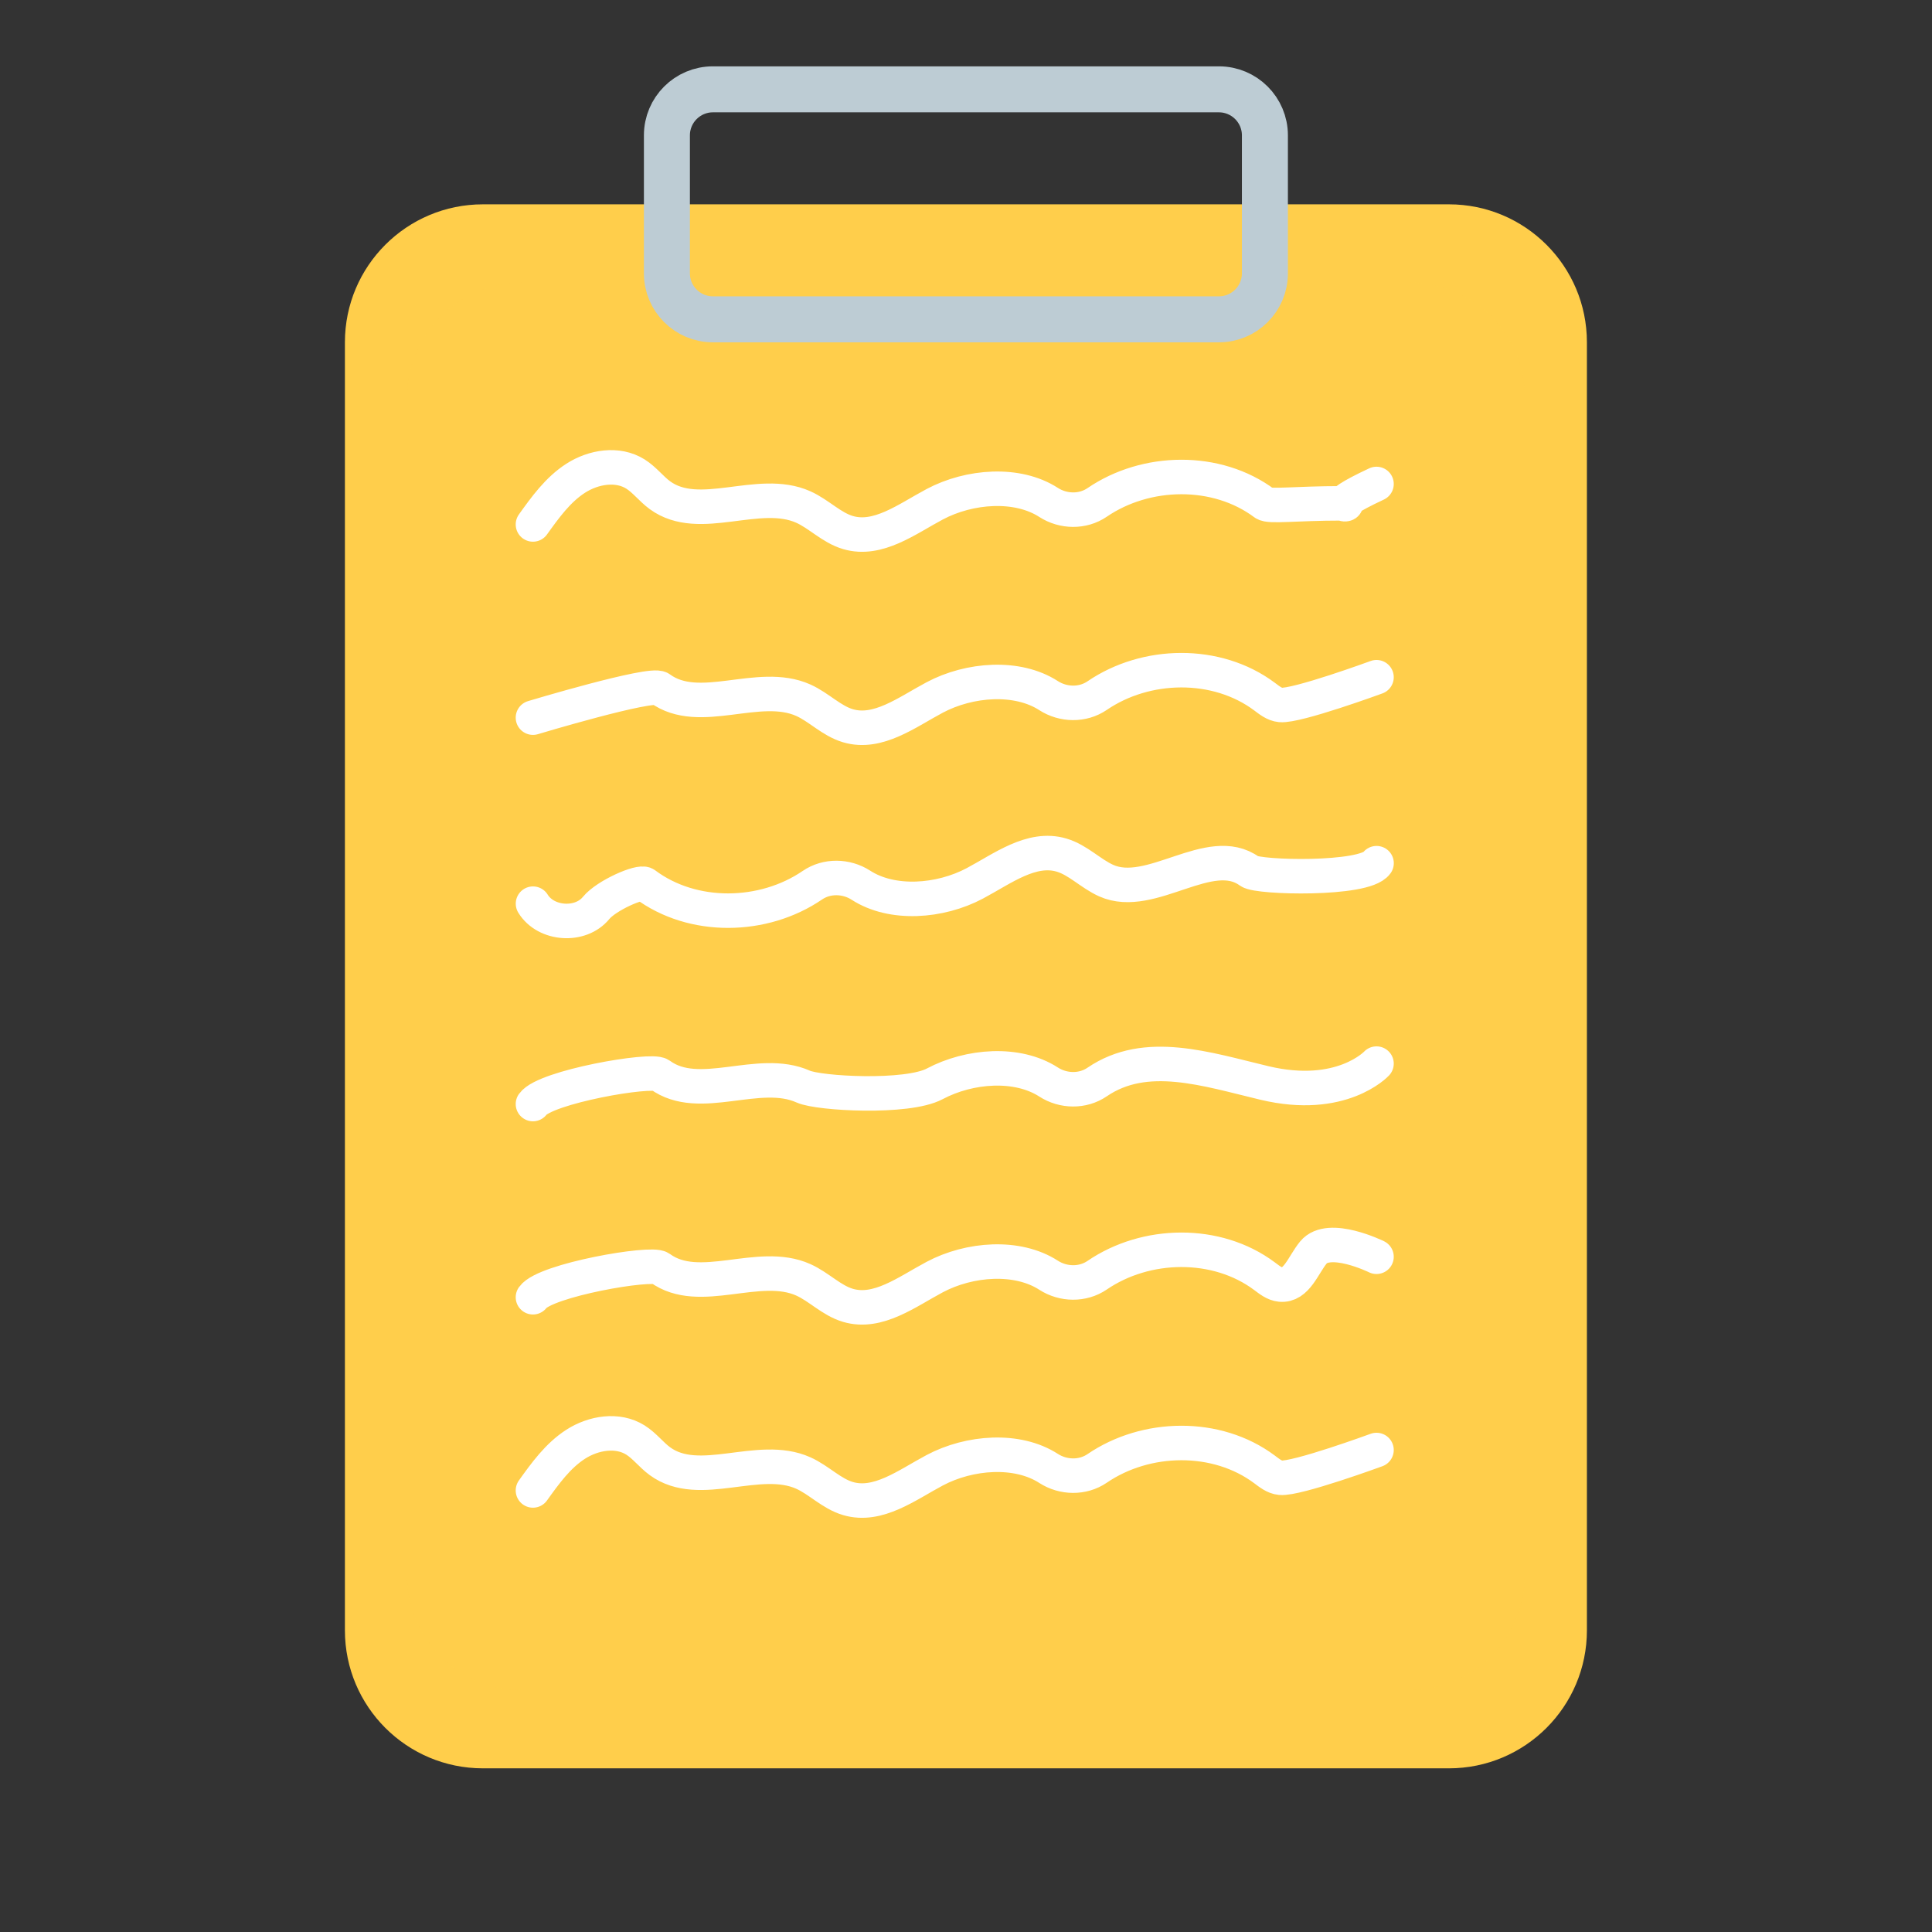 <?xml version="1.0" encoding="utf-8"?>
<!-- Generator: Adobe Illustrator 25.1.0, SVG Export Plug-In . SVG Version: 6.00 Build 0)  -->
<svg version="1.1" xmlns="http://www.w3.org/2000/svg" xmlns:xlink="http://www.w3.org/1999/xlink" x="0px" y="0px"
	 viewBox="0 0 42 42" enable-background="new 0 0 42 42" xml:space="preserve">
<rect x="0" y="0" width="42" height="42" fill="#333333" stroke="none"/>
<g id="Layer_1" display="none">
	<g display="inline">
		<path fill="none" stroke="#A0AFB5" stroke-linecap="round" stroke-miterlimit="10" d="M18.272,38.833
			c1.866-0.001,3.732-0.001,5.598-0.002c-0.083,1.284-0.785,1.907-2.055,1.904
			c-0.709-0.001-1.435,0.068-2.122-0.062
			C18.74,40.494,18.331,39.768,18.272,38.833z"/>
		<path fill="#FFCE4B" d="M32.2,10.451c-1.165-6.424-7.5-10.85-13.57-9.442
			C10.094,2.989,6.554,13.124,11.841,20.477c1.486,2.066,2.386,4.352,2.724,6.867
			c0.848,0.718,1.74,0.629,2.653,0.144c0.078-0.077,1.32,0.048,1.897-0.073
			c0.451-0.095,0.806,0.055,1.236,0.194c0.544,0.175,1.101,0.318,1.67,0.374
			c0.903,0.089,1.854-0.072,2.596-0.586c0.035,0.039,0.066,0.08,0.107,0.116
			c0.909,0.465,1.795,0.524,2.639-0.152c0.374-2.542,1.163-4.925,2.666-7.041
			C32.148,17.338,32.854,14.056,32.2,10.451z"/>
		<path opacity="0.5" fill="#FFCE4B" d="M31.07,10.843c-1.048-5.781-6.75-9.765-12.213-8.497
			c-7.683,1.782-10.868,10.904-6.11,17.521c1.337,1.859,2.614,6.007,2.919,8.27
			c0.588,0.499,7.027,0.828,10,0c0.882-0.246,0.878-1.936,1.052-2.075
			c0.337-2.288,1.047-4.432,2.399-6.337C31.022,17.041,31.658,14.088,31.07,10.843
			z"/>
		<path fill="none" stroke="#FF9E42" stroke-linecap="round" stroke-miterlimit="10" d="M19.887,27.269
			c-0.602-3.068-3.535-12.263-3.628-12.448c-0.094-0.185,0.829,0.351,0.829,0.351
			c0.203,0.086,0.44,0.031,0.579-0.141c0.329-0.405,0.186-0.468,0.842-0.932
			c0.656-0.464,0.547,0.311,0.861,0.607c0.211,0.199,0.546,0.175,0.729-0.05
			c0,0,0.477-0.874,0.771-0.948c0.295-0.074,0.565,1.549,0.93,1.238
			c0.365-0.311,0.817-0.69,1.091-1.001c0.274-0.311,0.423,0.385,0.715,0.73
			c0.187,0.221,0.512,0.23,0.728,0.037c0.438-0.389,1.077-1.876,1.454-0.977
			c0.377,0.899-2.738,9.973-3.607,14.46"/>
		<g>
			<path fill="#A0AFB5" d="M14.534,33.484c-0.698-0.075-0.973-0.59-1.001-1.165
				c-0.03-0.607,0.439-0.889,1.006-0.982c0.42-0.431,0.966-0.39,1.496-0.391
				c3.279-0.008,6.559-0.007,9.838-0c0.53,0.001,1.076-0.037,1.496,0.391
				c1.14,0.655,1.14,1.365,0.002,2.147c-0.369,0.414-0.86,0.401-1.354,0.401
				c-3.376-0.002-6.752-0.002-10.128-0
				C15.394,33.883,14.902,33.898,14.534,33.484z"/>
			<path fill="#A0AFB5" d="M27.362,34.26c1.228,1.125,1.18,1.513-0.269,2.167
				c-0.599,0.444-1.275,0.557-2.01,0.553c-2.753-0.014-5.507-0.014-8.26-0
				c-0.734,0.004-1.411-0.107-2.01-0.552c-0.466-0.317-1.308-0.185-1.322-1.035
				c-0.011-0.67,0.41-1.011,1.045-1.114c0.368-0.414,0.861-0.397,1.353-0.397
				c3.371,0.001,6.741,0.001,10.112,0.001
				C26.49,33.882,26.986,33.852,27.362,34.26z"/>
			<path fill="#A0AFB5" d="M27.356,28.659c1.146,0.634,1.151,1.322,0.015,2.154
				c-0.338,0.282-0.746,0.257-1.145,0.257c-3.517,0.005-7.035,0.005-10.552,0
				c-0.399-0.001-0.808,0.024-1.145-0.258c-1.132-0.827-1.129-1.511,0.009-2.153
				c0.471-0.514,1.094-0.54,1.728-0.541c3.121-0.007,6.243-0.007,9.364,0
				C26.262,28.119,26.887,28.139,27.356,28.659z"/>
		</g>
		<path fill="#BDCCD4" d="M14.812,36.428c4.093-0,8.187-0,12.28-0.001
			c-0.584,1.458-1.775,2.103-3.223,2.405c-1.866,0.864-3.732,0.858-5.598,0.002
			C16.691,38.646,15.447,37.975,14.812,36.428z"/>
		<path fill="#FFCE4B" d="M27.356,28.659c-4.273,0-8.546,0-12.818,0
			c0.009-0.438,0.018-0.877,0.027-1.315c0.877-0.016,11.912-0.004,12.799,0.016
			C27.362,27.793,27.359,28.226,27.356,28.659z"/>
		<path fill="#BDCCD4" d="M27.362,34.26c-4.275,0.006-8.551,0.012-12.826,0.018
			c-0.001-0.265-0.001-0.53-0.002-0.795c4.279-0,8.558-0.001,12.837-0.001
			C27.367,33.742,27.364,34.001,27.362,34.26z"/>
		<path fill="#BDCCD4" d="M14.529,30.812c4.281,0,8.562,0,12.843,0
			c-0.001,0.175-0.002,0.349-0.003,0.524c-4.277-0-8.553,0-12.83,0
			C14.536,31.161,14.532,30.987,14.529,30.812z"/>
		<g>
			<path fill="#FFFFFF" d="M30.891,9.46c0.066,0.456,0.021,0.786-0.364,0.853
				c-0.295,0.051-0.473-0.185-0.56-0.465c-0.04-0.128-0.098-0.249-0.134-0.378
				c-0.927-3.314-3.152-5.279-6.412-6.166c-0.409-0.111-1.036-0.059-0.867-0.716
				c0.156-0.607,0.704-0.382,1.128-0.272c3.496,0.912,5.902,3.009,7.033,6.484
				C30.798,9.054,30.853,9.316,30.891,9.46z"/>
			<path fill="#FFFFFF" d="M31.351,11.812c-0.06,0.308-0.257,0.486-0.558,0.434
				c-0.219-0.038-0.414-0.211-0.375-0.472c0.045-0.299,0.264-0.488,0.557-0.444
				C31.19,11.362,31.356,11.547,31.351,11.812z"/>
		</g>
	</g>
</g>
<g id="Layer_2" display="none">
	<g display="inline">
		<g>
			<path fill="none" stroke="#BDCCD4" stroke-linecap="round" stroke-miterlimit="10" d="M18.049,33.031
				c-0.023,0-0.046,0-0.069,0c-1.677-0.02-3.253-0.774-4.322-2.069
				c-0.58-0.702-1.41-1.627-2.288-2.607c-1.357-1.513-2.76-3.079-3.63-4.258
				c-1.401-1.901-0.995-4.577,0.905-5.978c1.9-1.399,4.576-0.995,5.977,0.905
				c0.626,0.85,1.947,2.324,3.113,3.624c0.111,0.123,0.221,0.247,0.33,0.368
				c0.953-1.059,2.046-2.264,3.171-3.503c2.954-3.256,7.407-8.165,8.147-9.211
				c1.231-1.97,3.82-2.599,5.82-1.399c2.026,1.213,2.685,3.838,1.471,5.863
				c-0.687,1.149-2.77,3.508-9.106,10.491c-2.114,2.33-4.111,4.532-5.215,5.806
				C21.267,32.317,19.702,33.031,18.049,33.031z"/>
		</g>
		<path fill="none" stroke="#4CC6CD" stroke-width="9" stroke-linecap="round" stroke-miterlimit="10" d="M8.608,20.316
			c1.333,1.81,4.442,5.054,6.076,7.032c0.59,0.715,1.676,0.725,2.283,0.025
			c3.315-3.826,13.659-14.923,14.615-16.519"/>
		<path opacity="0.5" fill="none" stroke="#4CC6CD" stroke-width="7" stroke-linecap="round" stroke-miterlimit="10" d="
			M8.608,20.316c1.333,1.81,4.442,5.054,6.076,7.032
			c0.59,0.715,1.676,0.725,2.283,0.025c3.315-3.826,13.659-14.923,14.615-16.519"
			/>
		<path fill="none" stroke="#BDCCD4" stroke-width="1.5" stroke-linecap="round" stroke-miterlimit="10" d="M8.608,20.316
			c1.333,1.81,4.442,5.054,6.076,7.032c0.59,0.715,1.676,0.725,2.283,0.025
			c3.315-3.826,13.659-14.923,14.615-16.519"/>
	</g>
</g>
<g id="Layer_3">
	<g>
		<path fill="#FFCE4B" d="M31.498,38.442h-21c-1.657,0-3-1.343-3-3v-28
			c0-1.657,1.343-3,3-3h21c1.657,0,3,1.343,3,3v28
			C34.498,37.099,33.155,38.442,31.498,38.442z"/>
		<path opacity="0.47" fill="#FFCE4B" d="M30.648,36.742H11.348c-1.381,0-2.5-1.119-2.5-2.5V8.642
			c0-1.381,1.119-2.5,2.5-2.5h19.3c1.381,0,2.5,1.119,2.5,2.5v25.6
			C33.148,35.623,32.029,36.742,30.648,36.742z"/>
		<path fill="none" stroke="#FFFFFF" stroke-width="0.75" stroke-linecap="round" stroke-miterlimit="10" d="M11.586,11.401
			c0.267-0.373,0.543-0.756,0.928-1.004c0.386-0.249,0.912-0.336,1.3-0.092
			c0.199,0.125,0.343,0.322,0.533,0.461c0.86,0.628,2.144-0.179,3.116,0.256
			c0.341,0.153,0.612,0.449,0.971,0.555c0.653,0.193,1.284-0.295,1.886-0.615
			c0.759-0.403,1.797-0.478,2.475-0.04c0.319,0.206,0.743,0.214,1.056-0
			c1.061-0.725,2.598-0.756,3.638,0.021c0.106,0.079,0.675-0.001,1.675-0.001
			c0.352,0-0.48,0.159,0.76-0.421"/>
		<path fill="none" stroke="#FFFFFF" stroke-width="0.75" stroke-linecap="round" stroke-miterlimit="10" d="M11.586,15.601
			c0,0,2.571-0.774,2.761-0.635c0.86,0.628,2.144-0.179,3.116,0.256
			c0.341,0.153,0.612,0.449,0.971,0.555c0.653,0.193,1.284-0.295,1.886-0.615
			c0.759-0.403,1.797-0.478,2.475-0.04c0.319,0.206,0.743,0.214,1.056-0
			c1.061-0.725,2.598-0.756,3.638,0.021c0.106,0.079,0.215,0.169,0.347,0.182
			c0.35,0.035,2.088-0.603,2.088-0.603"/>
		<path fill="none" stroke="#FFFFFF" stroke-width="0.75" stroke-linecap="round" stroke-miterlimit="10" d="M29.925,18.765
			c-0.267,0.373-2.57,0.316-2.76,0.177c-0.86-0.628-2.145,0.637-3.117,0.202
			c-0.341-0.153-0.612-0.449-0.971-0.555c-0.653-0.193-1.284,0.295-1.886,0.615
			c-0.759,0.403-1.797,0.478-2.475,0.04c-0.319-0.206-0.743-0.214-1.056,0
			c-1.061,0.725-2.598,0.756-3.638-0.021c-0.106-0.079-0.84,0.243-1.063,0.515
			c-0.339,0.415-1.092,0.364-1.372-0.093"/>
		<path fill="none" stroke="#FFFFFF" stroke-width="0.75" stroke-linecap="round" stroke-miterlimit="10" d="M11.586,24.001
			c0.267-0.373,2.571-0.774,2.761-0.635c0.86,0.628,2.144-0.179,3.116,0.256
			c0.341,0.153,2.255,0.26,2.857-0.06c0.759-0.403,1.797-0.478,2.475-0.04
			c0.319,0.206,0.743,0.214,1.056-0c1.061-0.725,2.375-0.28,3.638,0.021
			c1.675,0.399,2.435-0.421,2.435-0.421"/>
		<path fill="none" stroke="#FFFFFF" stroke-width="0.75" stroke-linecap="round" stroke-miterlimit="10" d="M11.586,28.201
			c0.267-0.373,2.571-0.774,2.761-0.635c0.86,0.628,2.144-0.179,3.116,0.256
			c0.341,0.153,0.612,0.449,0.971,0.555c0.653,0.193,1.284-0.295,1.886-0.615
			c0.759-0.403,1.797-0.478,2.475-0.04c0.319,0.206,0.743,0.214,1.056-0
			c1.061-0.725,2.598-0.756,3.638,0.021c0.106,0.079,0.215,0.169,0.347,0.182
			c0.35,0.035,0.493-0.425,0.716-0.697c0.339-0.415,1.372,0.093,1.372,0.093"/>
		<path fill="none" stroke="#FFFFFF" stroke-width="0.75" stroke-linecap="round" stroke-miterlimit="10" d="M11.586,32.401
			c0.267-0.373,0.543-0.756,0.928-1.004c0.386-0.249,0.912-0.336,1.3-0.092
			c0.199,0.125,0.343,0.322,0.533,0.461c0.86,0.628,2.144-0.179,3.116,0.256
			c0.341,0.153,0.612,0.449,0.971,0.555c0.653,0.193,1.284-0.295,1.886-0.615
			c0.759-0.403,1.797-0.478,2.475-0.04c0.319,0.206,0.743,0.214,1.056-0
			c1.061-0.725,2.598-0.756,3.638,0.021c0.106,0.079,0.215,0.169,0.347,0.182
			c0.35,0.035,2.088-0.603,2.088-0.603"/>
		<path fill="none" stroke="#BDCCD4" stroke-linecap="round" stroke-miterlimit="10" d="M26.498,6.942h-11
			c-0.552,0-1-0.448-1-1v-3c0-0.552,0.448-1,1-1h11c0.552,0,1,0.448,1,1v3
			C27.498,6.494,27.05,6.942,26.498,6.942z"/>
	</g>
</g>
<g id="Layer_4" display="none">
	<g display="inline">
		<g>
			<path fill="none" stroke="#BDCCD4" stroke-linecap="round" stroke-miterlimit="10" d="M32.791,13.589
				c-0.366,0.034-0.72,0.105-1.06,0.205l0.994,10.741
				c0.353,0.037,0.713,0.041,1.08,0.007c3.025-0.28,5.25-2.959,4.97-5.984
				C38.495,15.534,35.816,13.31,32.791,13.589z"/>
		</g>
		<path fill="none" stroke="#A0AFB5" stroke-linecap="round" stroke-miterlimit="10" d="M13.48,25.627
			l-0.169,2.894c-0.059,1.011,0.647,1.906,1.644,2.085l5.268,1.924
			c0.731,0.131,1.474-0.154,1.931-0.739l2.391-4.183"/>
		<path fill="#4CC6CD" d="M2.813,19.418l0.512,5.536c0.115,1.244,1.329,2.079,2.532,1.741
			l2.562-0.719c0.31-0.087,0.637-0.098,0.953-0.031l23.346,4.922
			c1.318,0.278,2.528-0.8,2.404-2.141L33.299,9.026
			c-0.127-1.367-1.561-2.203-2.812-1.639L8.428,17.316
			c-0.319,0.144-0.67,0.201-1.018,0.166L5.002,17.244
			C3.751,17.12,2.697,18.167,2.813,19.418z"/>
		<path opacity="0.5" fill="#4CC6CD" d="M7.616,18.933L5.598,18.012
			c-1.013-0.1-1.867,0.748-1.773,1.761l0.415,4.484
			c0.093,1.007,1.077,1.684,2.051,1.411l1.924-0.766
			C8.104,23.55,7.631,18.934,7.616,18.933z"/>
		<path opacity="0.5" fill="#4CC6CD" d="M8.653,24.862l23.218,4.899
			c1.186,0.25,2.275-0.72,2.164-1.927l-1.641-17.73
			c-0.114-1.23-1.405-1.983-2.531-1.475L8.1,18.888L8.653,24.862z"/>
	</g>
</g>
<g id="Layer_5" display="none">
	<g display="inline">
		<path fill="#FF9E42" d="M8.25,16.382"/>
		<path fill="#FFCE4B" d="M7.975,27.261l-6.007,4.819c-0.737,0.591-0.319,1.78,0.626,1.78
			h36.812c0.935,0,1.359-1.169,0.641-1.768l-5.774-4.819
			c-0.18-0.15-0.407-0.232-0.641-0.232H8.601
			C8.374,27.041,8.153,27.119,7.975,27.261z"/>
		<path fill="#FFCE4B" d="M7.975,27.261l-6.007,4.819c-0.737,0.591-0.319,1.78,0.626,1.78
			h36.812c0.935,0,1.359-1.169,0.641-1.768l-5.774-4.819
			c-0.18-0.15-0.407-0.232-0.641-0.232H8.601
			C8.374,27.041,8.153,27.119,7.975,27.261z"/>
		<polygon opacity="0.5" fill="#FFCE4B" points="2.594,32.861 8.601,28.041 33.631,28.041 
			39.406,32.861 		"/>
		
			<line fill="none" stroke="#FF9E42" stroke-width="2" stroke-linecap="round" stroke-miterlimit="10" x1="11.271" y1="30.451" x2="30.93" y2="30.451"/>
		<path fill="#BDCCD4" d="M28.25,30.361h-15v-15c0-0.552,0.448-1,1-1h13c0.552,0,1,0.448,1,1
			V30.361z"/>
		<g>
			<path fill="none" stroke="#FF9E42" stroke-linecap="round" stroke-miterlimit="10" d="M17.71,13.683
				c-1.048,0.002-2.097-0.009-3.145,0.005c-0.609,0.008-1.342-0.113-1.564,0.671
				c-0.226,0.799,0.153,1.475,0.826,1.879c0.693,0.416,1.461,0.706,2.202,1.041
				c0.494,0.223,1.008,0.403,1.491,0.647c1.011,0.51,1.366,1.389,0.96,2.294
				c-0.409,0.913-1.304,1.279-2.332,0.853c-2.685-1.114-5.353-2.267-8.026-3.408
				c-0.641-0.274-1.289-0.537-1.913-0.847c-0.971-0.482-1.666-1.247-2.149-2.214
				c-0.435-0.871-0.975-1.676-1.588-2.431c-0.532-0.656-0.5-1.245,0.124-1.835
				c1.156-1.093,2.303-2.197,3.429-3.321C6.628,6.418,7.254,6.349,7.877,6.895
				c0.848,0.742,1.831,0.886,2.906,0.892c1.123,0.006,2.244,0.154,3.368,0.192
				c3.603,0.121,5.669,2.542,7.638,5.096c0.476,0.617-0.085,0.599-0.468,0.603
				C20.117,13.689,18.913,13.682,17.71,13.683z"/>
		</g>
		<g>
			<path fill="none" stroke="#A0AFB5" stroke-linecap="round" stroke-miterlimit="10" d="M27.284,12.025
				c0.148-1.401,0.421-2.789,0.815-4.142"/>
			<path fill="none" stroke="#A0AFB5" stroke-linecap="round" stroke-miterlimit="10" d="M29.168,13.375
				c1.439-1.081,2.99-2.012,4.622-2.772"/>
			<path fill="none" stroke="#A0AFB5" stroke-linecap="round" stroke-miterlimit="10" d="M30.407,15.969
				c0,0,3.419-0.489,5.291-0.095"/>
		</g>
	</g>
</g>
<g id="Layer_6" display="none">
	<g display="inline">
		<path fill="none" stroke="#BDCCD4" stroke-linecap="round" stroke-miterlimit="10" d="M27.574,26.521
			c0-0.484-0.448-0.877-1-0.877h-4.402h-2.347H15.422c-0.552,0-1,0.393-1,0.877v9.255
			c0,0.616,0.705,1.04,1.36,0.818l4.855-2.644c0.232-0.078,0.489-0.078,0.72,0
			l4.855,2.644c0.655,0.222,1.36-0.202,1.36-0.818V26.521z"/>
		<path fill="#4CC6CD" d="M21.538,4.497l2.26-1.449c0.496-0.318,1.158-0.141,1.428,0.383
			L26.459,5.815c0.179,0.347,0.545,0.558,0.935,0.54l2.682-0.125
			c0.588-0.027,1.073,0.457,1.045,1.045l-0.125,2.682
			c-0.018,0.39,0.193,0.755,0.54,0.935l2.385,1.233
			c0.523,0.27,0.701,0.932,0.383,1.428l-1.449,2.26
			c-0.211,0.329-0.211,0.75,0,1.079l1.449,2.26
			c0.318,0.496,0.141,1.158-0.383,1.428l-2.385,1.233
			c-0.347,0.179-0.558,0.545-0.54,0.935l0.125,2.682
			c0.027,0.588-0.457,1.073-1.045,1.045l-2.682-0.125
			c-0.39-0.018-0.755,0.193-0.935,0.54l-1.233,2.385
			c-0.27,0.523-0.932,0.7-1.428,0.383l-2.26-1.449
			c-0.329-0.211-0.75-0.211-1.079,0l-2.26,1.449
			c-0.496,0.318-1.158,0.141-1.428-0.383l-1.233-2.385
			c-0.179-0.347-0.545-0.558-0.935-0.54l-2.682,0.125
			c-0.588,0.027-1.073-0.457-1.045-1.045l0.125-2.682
			c0.018-0.39-0.193-0.755-0.54-0.935l-2.385-1.233
			c-0.523-0.27-0.7-0.932-0.383-1.428l1.449-2.26
			c0.211-0.329,0.211-0.75,0-1.079l-1.449-2.26
			c-0.318-0.496-0.141-1.158,0.383-1.428l2.385-1.233
			c0.347-0.179,0.558-0.545,0.54-0.935l-0.125-2.682
			c-0.027-0.588,0.457-1.073,1.045-1.045l2.682,0.125
			c0.39,0.018,0.755-0.193,0.935-0.54l1.233-2.385
			c0.27-0.523,0.932-0.7,1.428-0.383l2.26,1.449
			C20.787,4.708,21.209,4.708,21.538,4.497z"/>
		<path opacity="0.5" fill="#4CC6CD" d="M21.484,5.683l2.034-1.304
			c0.446-0.286,1.042-0.126,1.285,0.344l1.11,2.147
			c0.161,0.312,0.49,0.502,0.841,0.486l2.414-0.112
			c0.529-0.025,0.965,0.411,0.941,0.941l-0.112,2.414
			c-0.016,0.351,0.173,0.68,0.486,0.841l2.147,1.11
			c0.471,0.243,0.63,0.839,0.344,1.285l-1.304,2.034
			c-0.19,0.296-0.19,0.675,0,0.971l1.304,2.034
			c0.286,0.446,0.126,1.042-0.344,1.285l-2.147,1.11
			c-0.312,0.161-0.502,0.49-0.486,0.841l0.112,2.414
			c0.025,0.529-0.411,0.965-0.941,0.941l-2.414-0.112
			c-0.351-0.016-0.68,0.173-0.841,0.486l-1.11,2.147
			c-0.243,0.471-0.839,0.63-1.285,0.344l-2.034-1.304
			c-0.296-0.19-0.675-0.19-0.971,0l-2.034,1.304
			c-0.446,0.286-1.042,0.126-1.285-0.344l-1.11-2.147
			c-0.161-0.312-0.49-0.502-0.841-0.486l-2.414,0.112
			c-0.529,0.025-0.965-0.411-0.941-0.941l0.112-2.414
			c0.016-0.351-0.173-0.68-0.486-0.841l-2.147-1.11
			c-0.471-0.243-0.63-0.839-0.344-1.285l1.304-2.034
			c0.19-0.296,0.19-0.675,0-0.971l-1.304-2.034
			c-0.286-0.446-0.126-1.042,0.344-1.285l2.147-1.11
			c0.312-0.161,0.502-0.49,0.486-0.841L11.887,8.184
			c-0.025-0.529,0.411-0.965,0.941-0.941l2.414,0.112
			c0.351,0.016,0.68-0.173,0.841-0.486l1.11-2.147
			c0.243-0.471,0.839-0.63,1.285-0.344l2.034,1.304
			C20.808,5.872,21.188,5.872,21.484,5.683z"/>
		<g>
			<path fill="#FFFFFF" d="M25.438,10.606c-0.296-0.104-0.549-0.025-0.657,0.261
				c-0.078,0.208-0.028,0.464,0.217,0.563c0.28,0.113,0.555,0.02,0.665-0.255
				C25.744,10.972,25.668,10.735,25.438,10.606z"/>
			<path fill="none" stroke="#FFFFFF" stroke-linecap="round" stroke-miterlimit="10" d="M26.888,12.654c0,0,2,3-0.5,7.5"/>
		</g>
		<circle fill="none" stroke="#4CC6CD" stroke-miterlimit="10" cx="20.998" cy="16.354" r="8.928"/>
	</g>
</g>
</svg>
